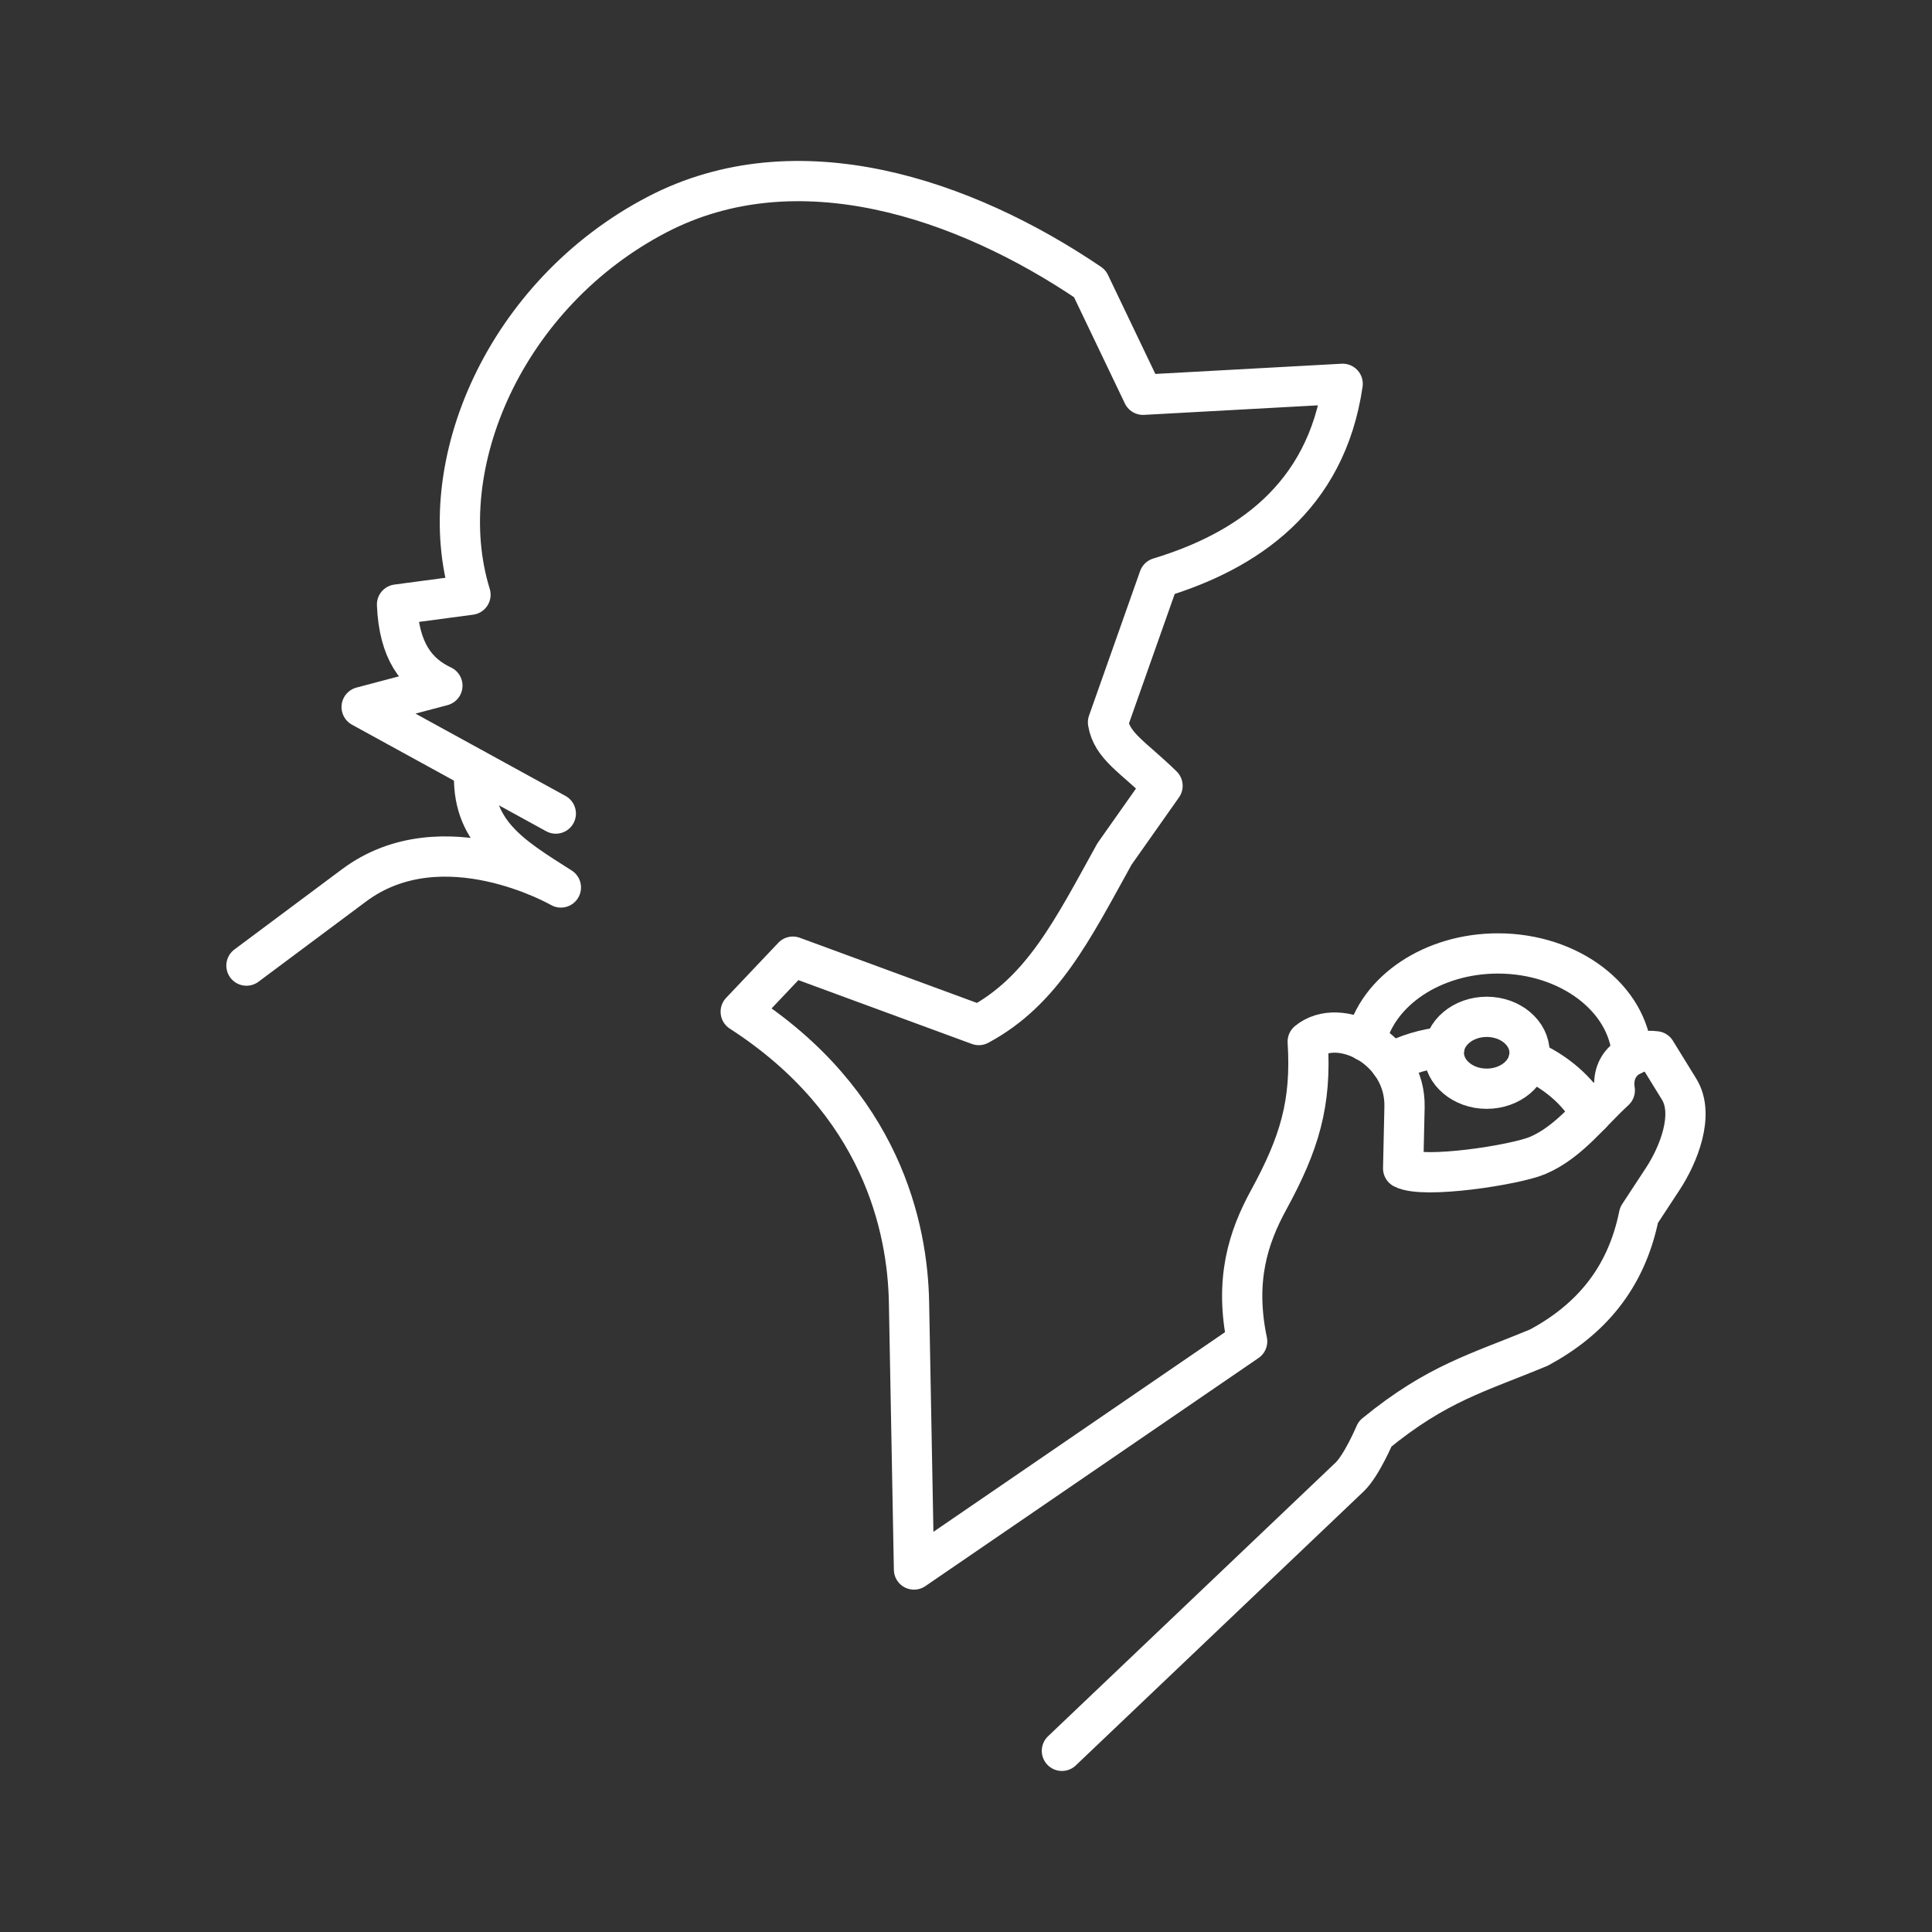 <?xml version="1.0" encoding="UTF-8"?><svg id="a" xmlns="http://www.w3.org/2000/svg" viewBox="0 0 48 48"><rect x="0" y="0" width="48" height="48" fill="#333333" stroke="none"/><defs><style>.j{fill:none;stroke:#fff;stroke-linecap:round;stroke-linejoin:round;}</style></defs><g id="b"><path id="c" class="j" d="M13.809,20.213l-4.824-2.647,2.006-.531c-.65-.305-1.078-.868-1.127-2.016l1.825-.243c-.991-3.214.869-7.482,4.638-9.446,3.471-1.808,7.62-.406,10.748,1.714l1.323,2.764,4.96-.272c-.412,2.831-2.388,4.161-4.561,4.819l-1.269,3.591c.097.594.628.864,1.355,1.577l-1.194,1.694c-1.042,1.881-1.785,3.398-3.371,4.25l-4.619-1.699-1.296,1.368c3.502,2.261,4.146,5.369,4.181,7.217l.124,6.641,8.277-5.667c-.319-1.524.027-2.586.535-3.516.764-1.401,1.067-2.394.97-3.932.786-.652,2.438.179,2.405,1.625l-.034,1.525c.507.267,2.784-.087,3.337-.32.776-.327,1.3-1.049,1.921-1.619-.107-.684.468-1.048,1.018-.971l.58.941c.387.628-.01,1.624-.401,2.222l-.595.907c-.322,1.599-1.232,2.612-2.48,3.288-1.522.635-2.525.878-4.077,2.147,0,0-.332.785-.632,1.071l-7.149,6.804"/><path id="d" class="j" d="M11.784,19.11c-.098,1.559.911,2.151,2.151,2.939,0,0-2.937-1.694-5.138-.053l-2.674,1.994"/></g><g id="e"><path id="f" class="j" d="M38.002,26.156c0,.493-.477.893-1.065.893s-1.065-.4-1.065-.893.477-.893,1.065-.893,1.065.4,1.065.893Z"/><path id="g" class="j" d="M33.932,25.87c.292-1.264,1.673-2.182,3.283-2.182,1.778,0,3.245,1.113,3.334,2.53"/><path id="h" class="j" d="M37.98,26.329c.684.302,1.231.778,1.549,1.349"/><path id="i" class="j" d="M34.549,26.41c.398-.214.855-.352,1.338-.403"/></g></svg>